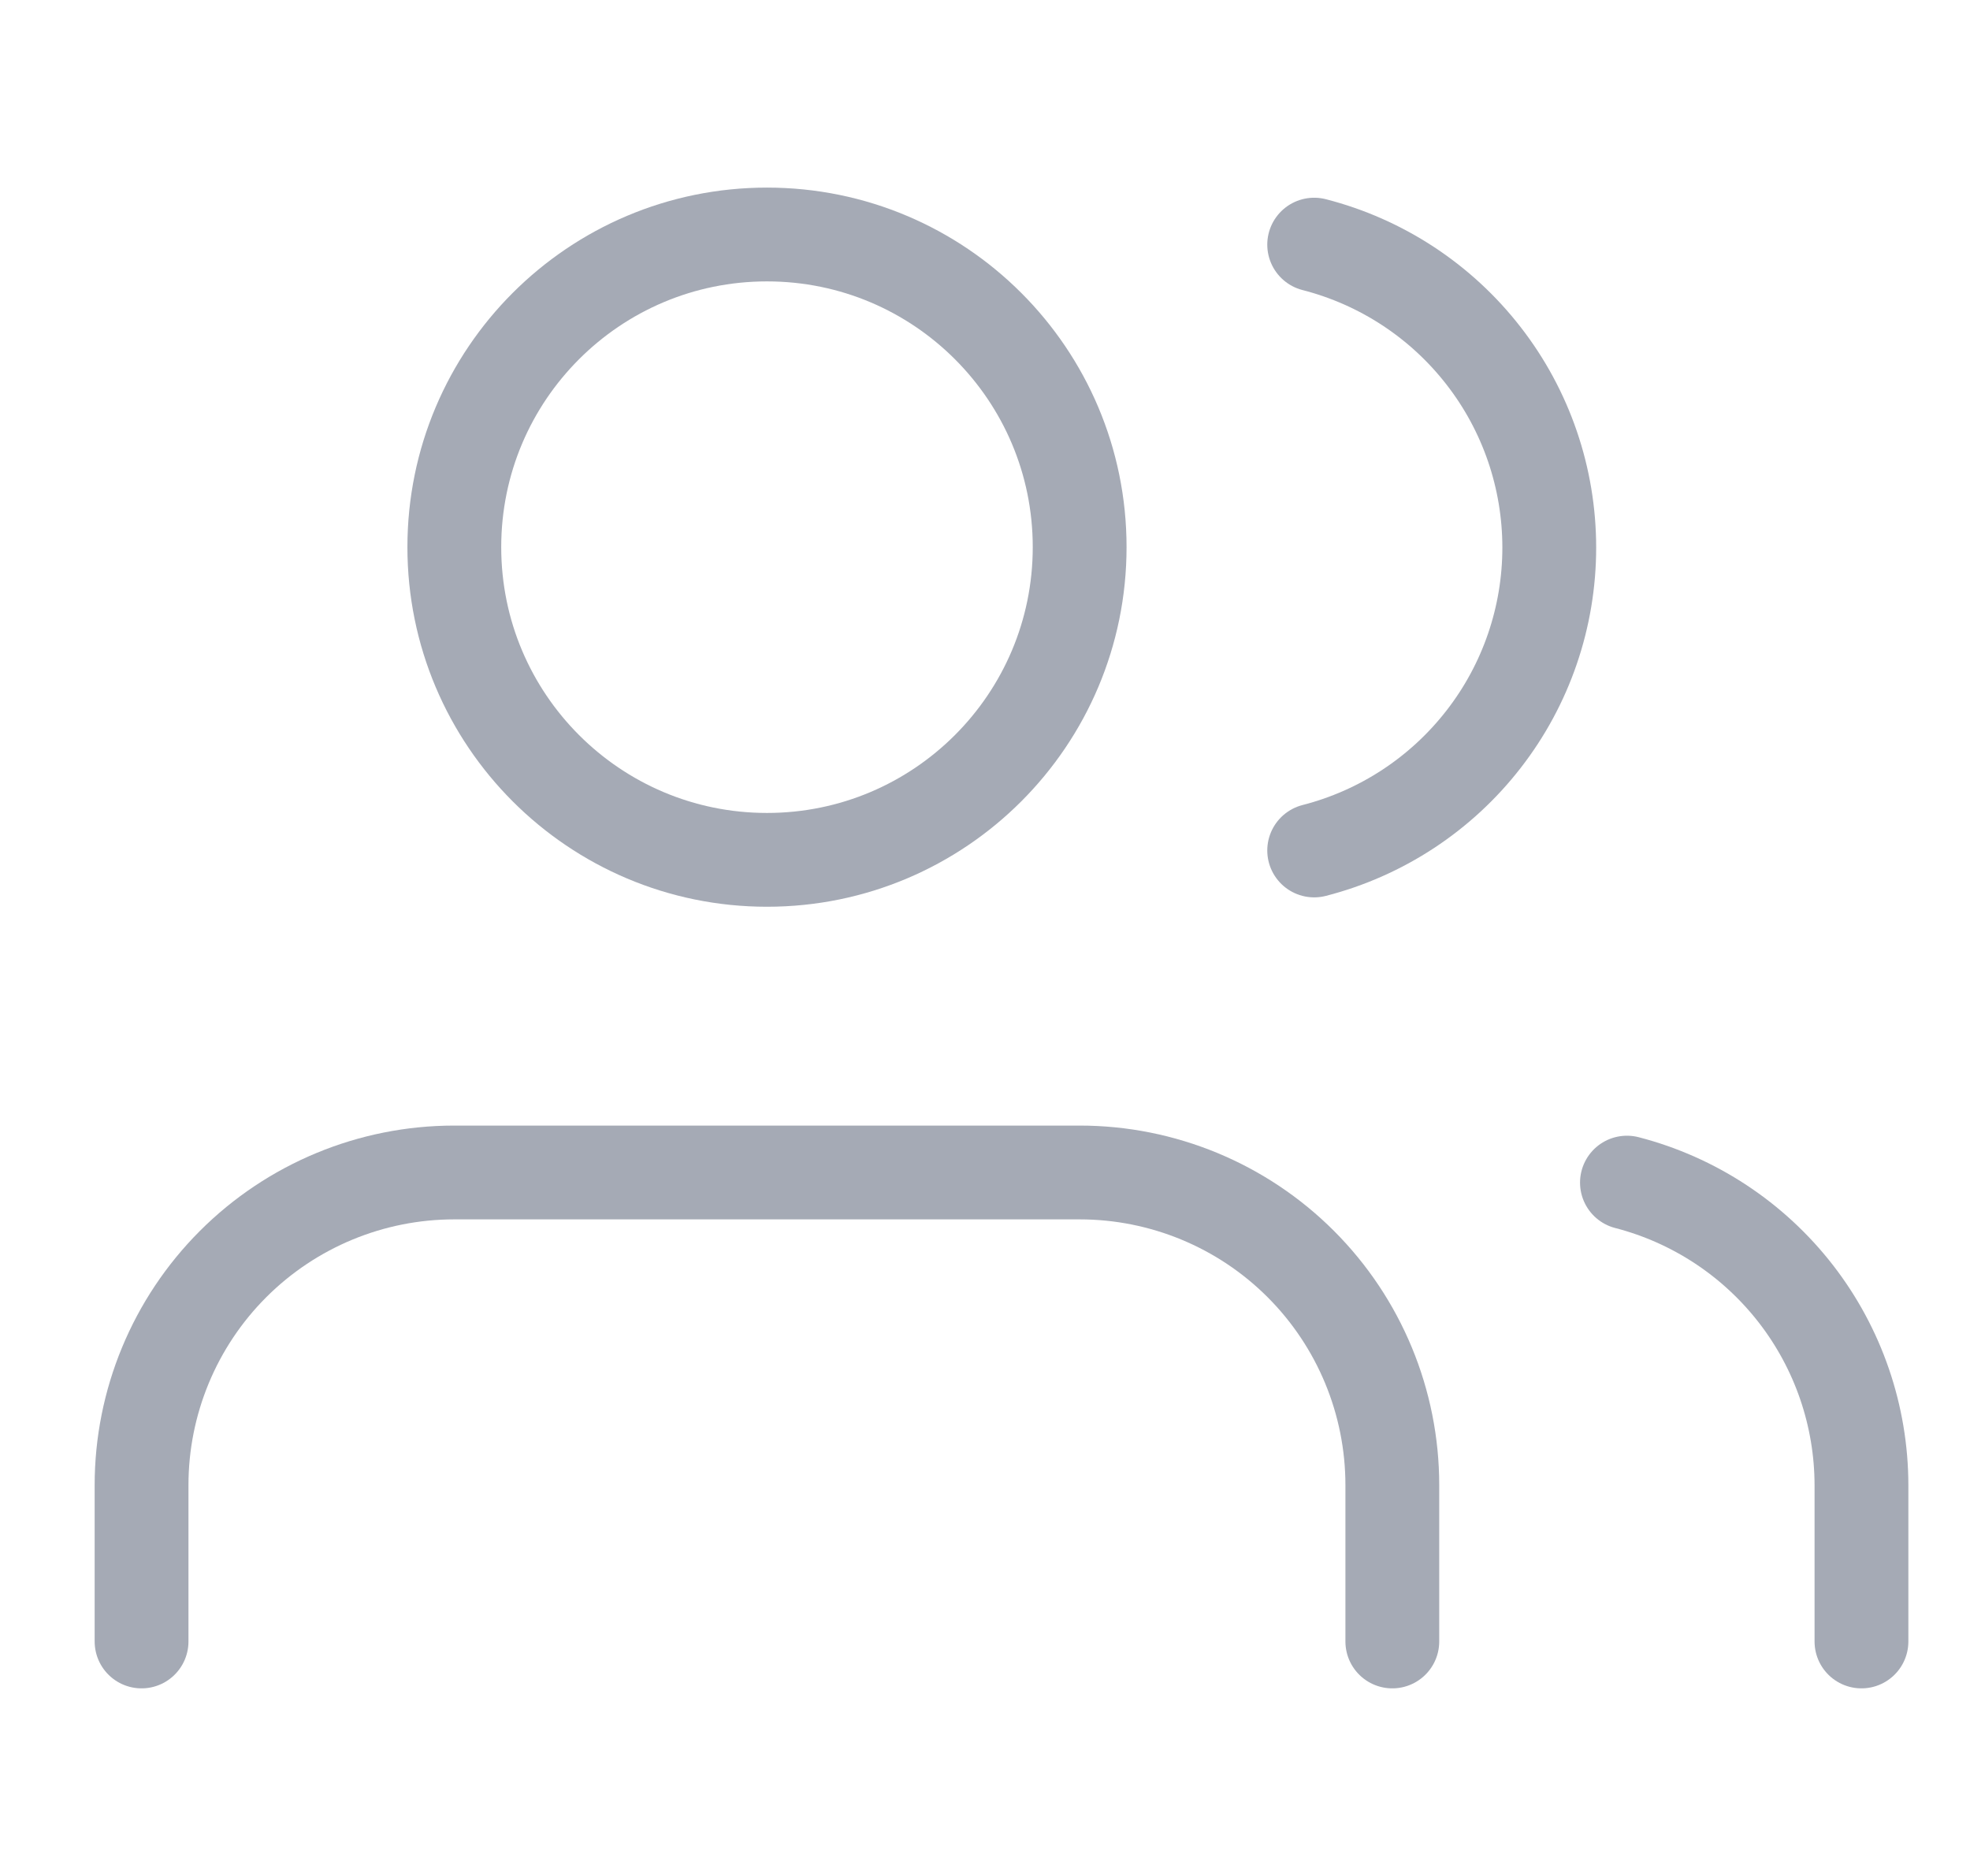 <svg width="21" height="20" viewBox="0 0 21 20" fill="none" xmlns="http://www.w3.org/2000/svg">
<g clip-path="url(#clip0_97_7293)">
<path d="M19.843 17.5V15.833C19.842 15.095 19.596 14.377 19.144 13.794C18.691 13.21 18.058 12.793 17.343 12.608" stroke="#A5AAB5" stroke-linecap="round" stroke-linejoin="round"/>
<path d="M14.842 17.5V15.833C14.842 14.949 14.491 14.101 13.866 13.476C13.241 12.851 12.393 12.5 11.509 12.5H4.842C3.958 12.5 3.11 12.851 2.485 13.476C1.86 14.101 1.509 14.949 1.509 15.833V17.5" stroke="#A5AAB5" stroke-linecap="round" stroke-linejoin="round"/>
<path d="M14.009 2.608C14.726 2.792 15.361 3.209 15.815 3.794C16.269 4.378 16.515 5.097 16.515 5.838C16.515 6.578 16.269 7.297 15.815 7.881C15.361 8.466 14.726 8.883 14.009 9.067" stroke="#A5AAB5" stroke-linecap="round" stroke-linejoin="round"/>
<path d="M8.176 9.167C10.017 9.167 11.509 7.674 11.509 5.833C11.509 3.992 10.017 2.5 8.176 2.5C6.335 2.5 4.843 3.992 4.843 5.833C4.843 7.674 6.335 9.167 8.176 9.167Z" stroke="#A5AAB5" stroke-linecap="round" stroke-linejoin="round"/>
</g>
<defs>
<clipPath id="clip0_97_7293">
<rect width="20" height="20" fill="white" transform="translate(0.676)"/>
</clipPath>
</defs>
</svg>
